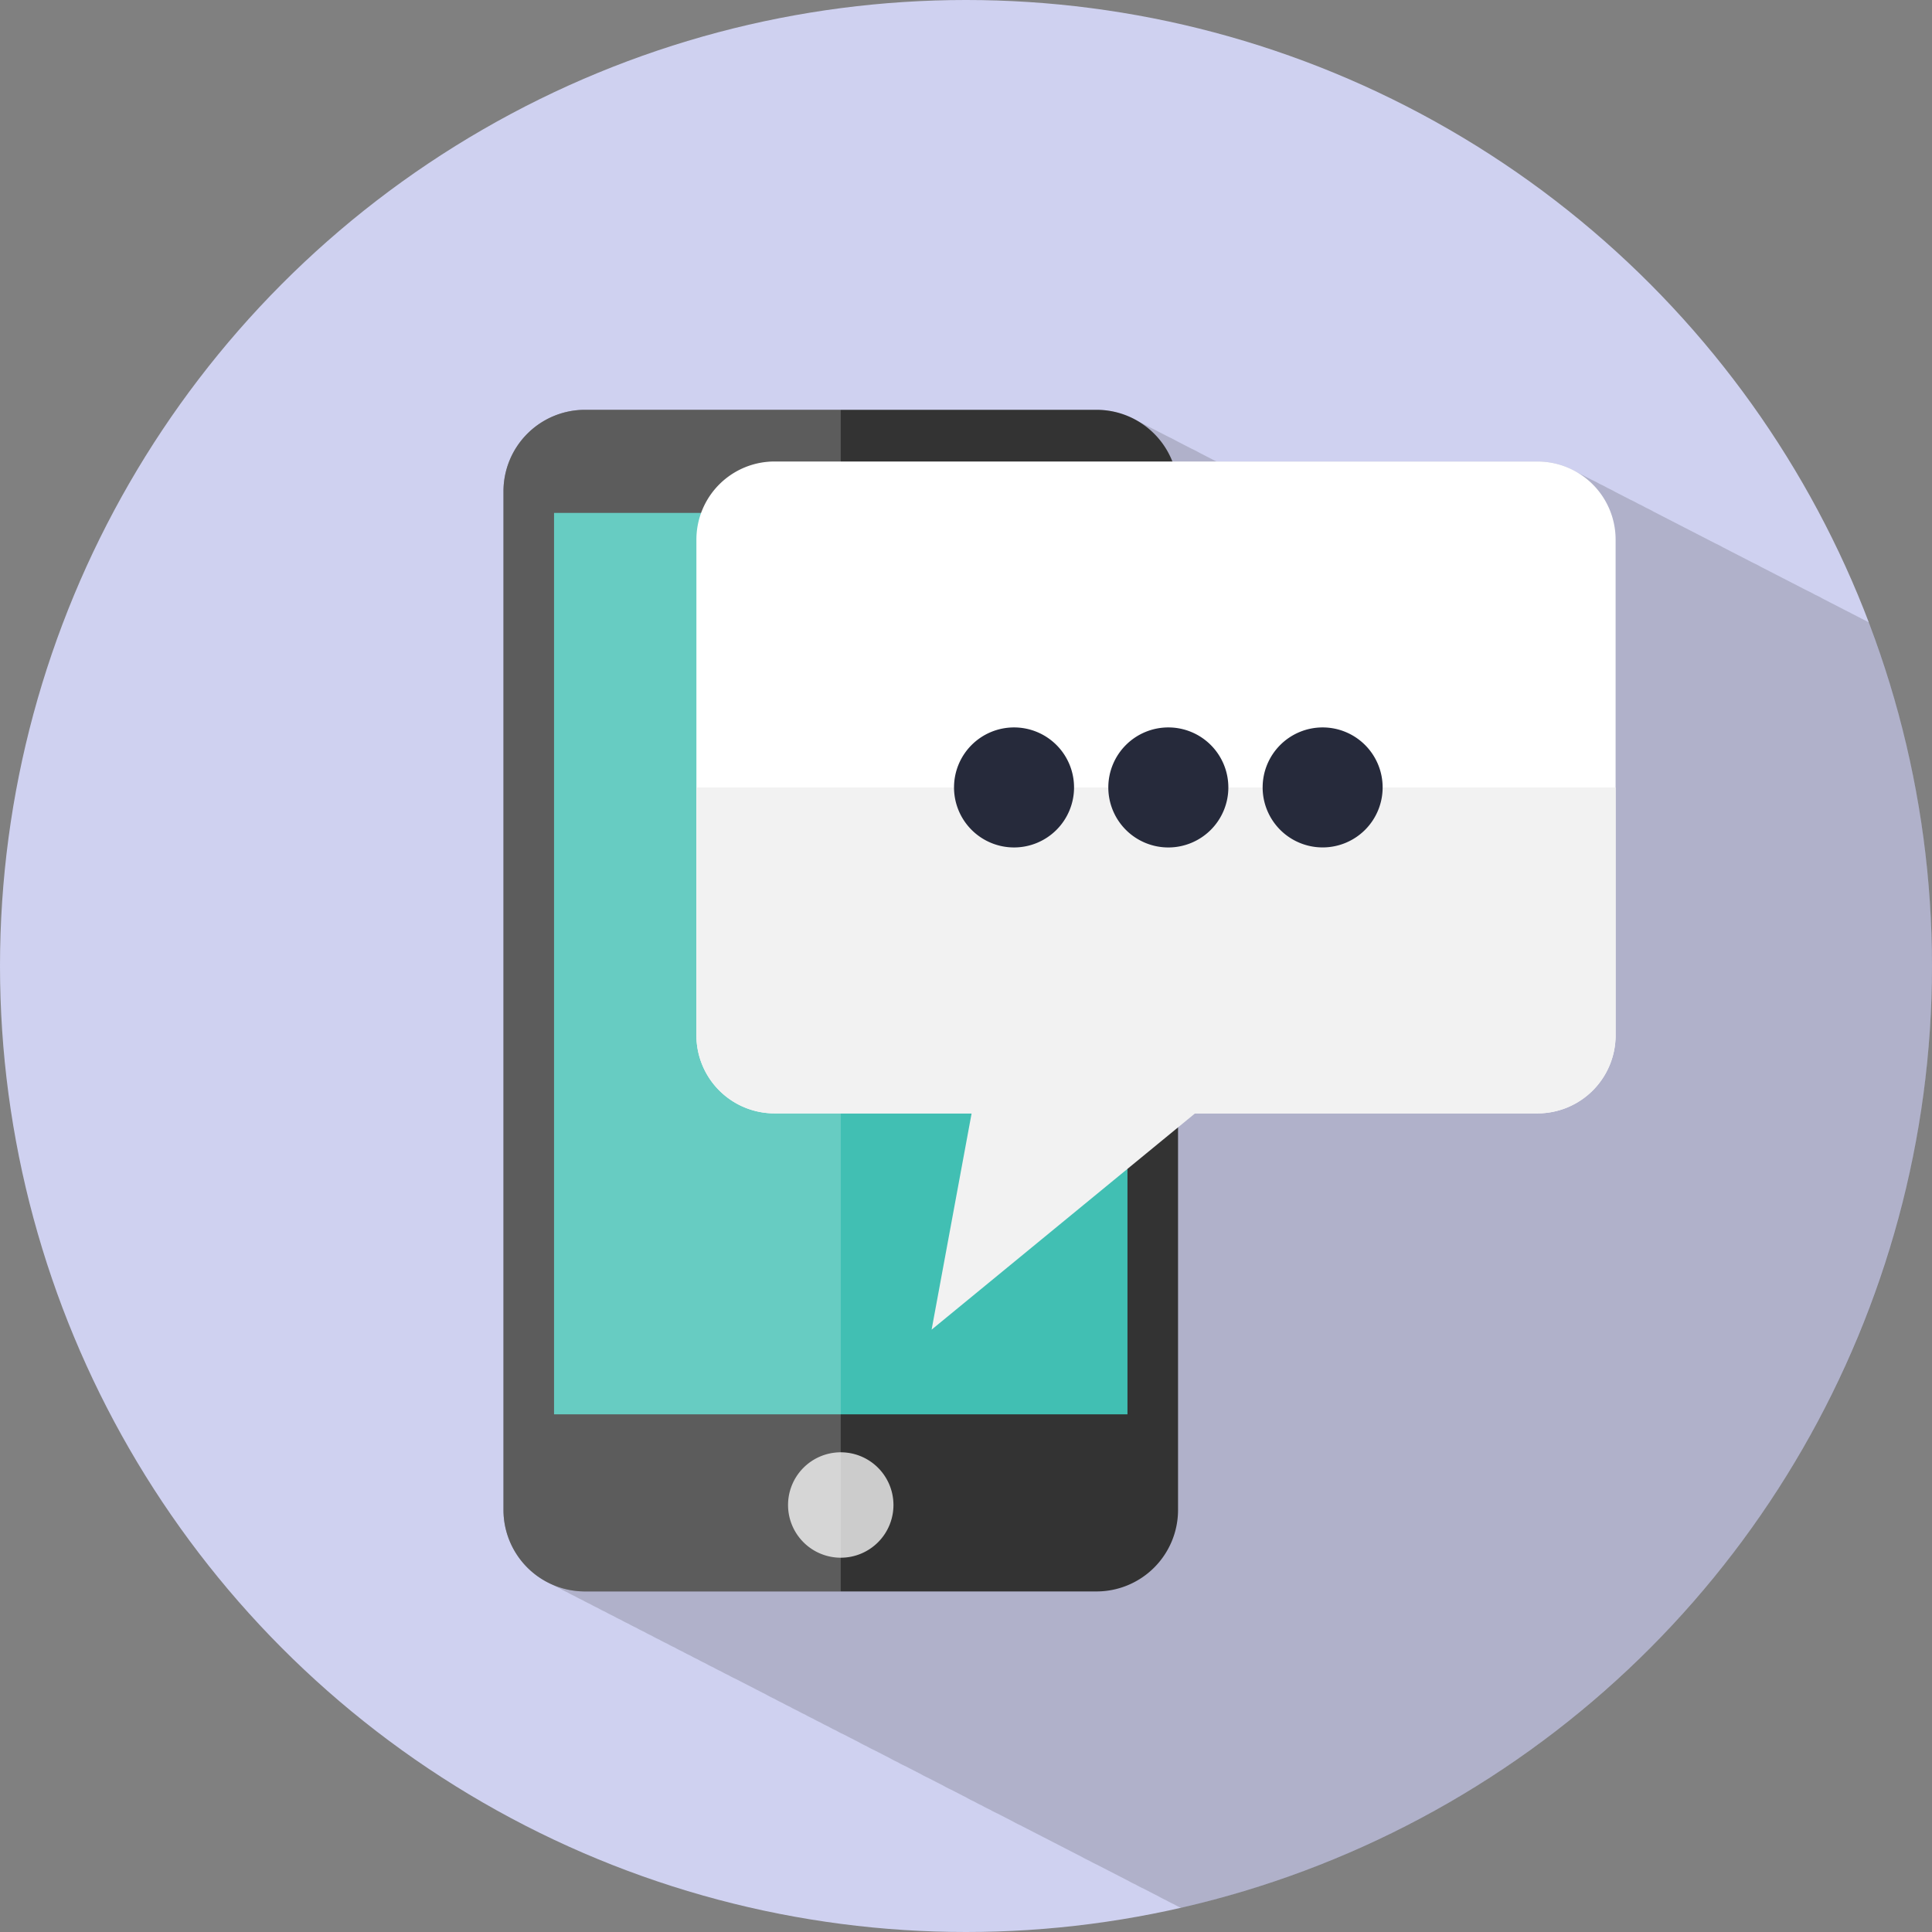 <svg xmlns="http://www.w3.org/2000/svg" viewBox="0 0 438 438"><rect x="0" y="0" width="438" height="438" fill="#808080" stroke="none"/><defs><style>.cls-1{fill:#cfd1f0;}.cls-2,.cls-3{fill:#333;}.cls-2,.cls-6{opacity:0.2;}.cls-4{fill:#41bfb3;}.cls-5{fill:#ccc;}.cls-6,.cls-7{fill:#fff;}.cls-8{fill:#f2f2f2;}.cls-9{fill:#262a3b;}</style></defs><title>SMS_icon_shadow</title><g id="Layer_2" data-name="Layer 2"><g id="Layer_1-2" data-name="Layer 1"><circle class="cls-1" cx="219" cy="219" r="219"/><path class="cls-2" d="M438,219a218.48,218.48,0,0,0-14.272-77.886c-.037-.017-.072-.035-.109-.052a5630.243,5630.243,0,0,1-3.482-1.791,2234.609,2234.609,0,0,1-3.477-1.788,749406.781,749406.781,0,0,1-3.486-1.793,17.494,17.494,0,0,0-1.745-.897,17.926,17.926,0,0,0-1.735-.893,1749.692,1749.692,0,0,1-3.482-1.791,4205.962,4205.962,0,0,0-3.488-1.793,14580.45,14580.45,0,0,1-3.482-1.791,17.81,17.81,0,0,0-1.735-.892,9915.545,9915.545,0,0,1-3.491-1.796,3546.516,3546.516,0,0,1-3.481-1.791,17.697,17.697,0,0,0-1.735-.892,22095.082,22095.082,0,0,1-3.489-1.795,13302.995,13302.995,0,0,1-3.482-1.79,16355.71,16355.71,0,0,0-3.478-1.789,7567.212,7567.212,0,0,1-3.481-1.791,17.937,17.937,0,0,0-1.745-.897,17.757,17.757,0,0,0-1.737-.894,17.954,17.954,0,0,0-1.746-.897,5735.633,5735.633,0,0,0-3.485-1.792,17.421,17.421,0,0,0-1.731-.891,17.668,17.668,0,0,0-1.743-.896,17.297,17.297,0,0,0-1.746-.898,7940.876,7940.876,0,0,0-3.481-1.79,17.578,17.578,0,0,0-8.882-2.409h-72.741c-.146-.07-.298-.132-.446-.199a8588.473,8588.473,0,0,0-3.481-1.791,18.73,18.73,0,0,0-1.746-.898,1427.818,1427.818,0,0,1-3.478-1.789,18.645,18.645,0,0,0-1.743-.895,6179.102,6179.102,0,0,0-3.483-1.792,3644.294,3644.294,0,0,0-3.482-1.791,18.346,18.346,0,0,0-9.373-2.559H132.625a18.477,18.477,0,0,0-18.482,18.475V342.315a18.474,18.474,0,0,0,10.96,16.871,18.346,18.346,0,0,0,1.745.896,17.695,17.695,0,0,0,1.74.895,18.179,18.179,0,0,0,1.74.896,18.315,18.315,0,0,0,1.742.894,18.213,18.213,0,0,0,1.742.896,17.82,17.82,0,0,0,1.74.894,17.698,17.698,0,0,0,1.739.894,18.692,18.692,0,0,0,1.743.898,19.334,19.334,0,0,0,1.744.896,18.545,18.545,0,0,0,1.737.892,18.206,18.206,0,0,0,1.743.896A18.609,18.609,0,0,0,146,369.932a18.187,18.187,0,0,0,1.742.896,18.379,18.379,0,0,0,1.74.895,18.214,18.214,0,0,0,1.742.896,18.623,18.623,0,0,0,1.74.894,18.334,18.334,0,0,0,1.743.896,18.373,18.373,0,0,0,1.739.894,18.32,18.32,0,0,0,1.742.896,18.072,18.072,0,0,0,1.736.893,18.456,18.456,0,0,0,1.754.902,17.996,17.996,0,0,0,1.733.891,18.292,18.292,0,0,0,1.741.896,18.62,18.62,0,0,0,1.742.894,4947.716,4947.716,0,0,0,3.482,1.791,1552.377,1552.377,0,0,0,3.482,1.791,17.7,17.7,0,0,0,1.739.894,18.092,18.092,0,0,0,1.737.894,18.571,18.571,0,0,0,1.755.902,18.068,18.068,0,0,0,1.731.891,18.57,18.57,0,0,0,1.739.894,18.172,18.172,0,0,0,1.747.898,18.714,18.714,0,0,0,1.745.898,18.412,18.412,0,0,0,1.731.889,18.037,18.037,0,0,0,1.75.9,18.701,18.701,0,0,0,1.738.894,88584.744,88584.744,0,0,1,3.481,1.789,18.227,18.227,0,0,0,1.743.896,18.6,18.6,0,0,0,1.738.894,4964.177,4964.177,0,0,0,3.481,1.789,18.313,18.313,0,0,0,1.747.9,18.593,18.593,0,0,0,1.739.895,3302.956,3302.956,0,0,1,3.477,1.787,18.418,18.418,0,0,0,1.747.898,3636.524,3636.524,0,0,0,3.49,1.795,17.956,17.956,0,0,0,1.727.887,2370.124,2370.124,0,0,0,3.49,1.797,18.276,18.276,0,0,0,1.747.898,18.567,18.567,0,0,0,1.728.889,18.377,18.377,0,0,0,1.753.9,18.671,18.671,0,0,0,1.736.895,2306.504,2306.504,0,0,1,3.478,1.787,18.418,18.418,0,0,0,1.747.898,7604.503,7604.503,0,0,0,3.489,1.795,29316.817,29316.817,0,0,1,3.476,1.787,94815.902,94815.902,0,0,1,3.49,1.795,59397.271,59397.271,0,0,0,3.477,1.787,18.213,18.213,0,0,0,1.742.896,18.713,18.713,0,0,0,1.738.894,9328.157,9328.157,0,0,0,3.485,1.793,2909.934,2909.934,0,0,0,3.482,1.789,18.179,18.179,0,0,0,1.74.896,18.804,18.804,0,0,0,1.743.896,2420.846,2420.846,0,0,1,3.488,1.793,18.46,18.46,0,0,0,1.728.889,18.666,18.666,0,0,0,1.75.9c.517.301,1.051.572,1.598.822C365.234,410.385,438,323.193,438,219Z"/><path class="cls-3" d="M267.073,342.313a18.484,18.484,0,0,1-18.479,18.48H132.625a18.482,18.482,0,0,1-18.482-18.48V111.385A18.477,18.477,0,0,1,132.625,92.911H248.595a18.479,18.479,0,0,1,18.479,18.475Z"/><rect class="cls-4" x="125.606" y="116.281" width="130" height="204.359"/><path class="cls-5" d="M202.554,341.197a11.948,11.948,0,1,1-11.951-11.948A11.95,11.95,0,0,1,202.554,341.197Z"/><path class="cls-6" d="M132.625,92.911a18.477,18.477,0,0,0-18.482,18.475V342.313A18.482,18.482,0,0,0,132.625,360.794h57.984V92.911Z"/><path class="cls-7" d="M366.271,234.703a17.702,17.702,0,0,1-17.701,17.708H175.594a17.707,17.707,0,0,1-17.714-17.708V122.336a17.713,17.713,0,0,1,17.714-17.711h172.976a17.708,17.708,0,0,1,17.701,17.711Z"/><path class="cls-8" d="M157.88,178.518v56.185a17.707,17.707,0,0,0,17.714,17.708h44.678l-9.068,49.032,59.73-49.032h77.637a17.702,17.702,0,0,0,17.701-17.708v-56.185Z"/><path class="cls-9" d="M243.495,178.518a13.605,13.605,0,1,1-13.598-13.605A13.602,13.602,0,0,1,243.495,178.518Z"/><path class="cls-9" d="M278.476,178.518a13.606,13.606,0,1,1-13.599-13.605A13.602,13.602,0,0,1,278.476,178.518Z"/><path class="cls-9" d="M313.455,178.518a13.602,13.602,0,1,1-13.599-13.605A13.602,13.602,0,0,1,313.455,178.518Z"/></g></g></svg>
